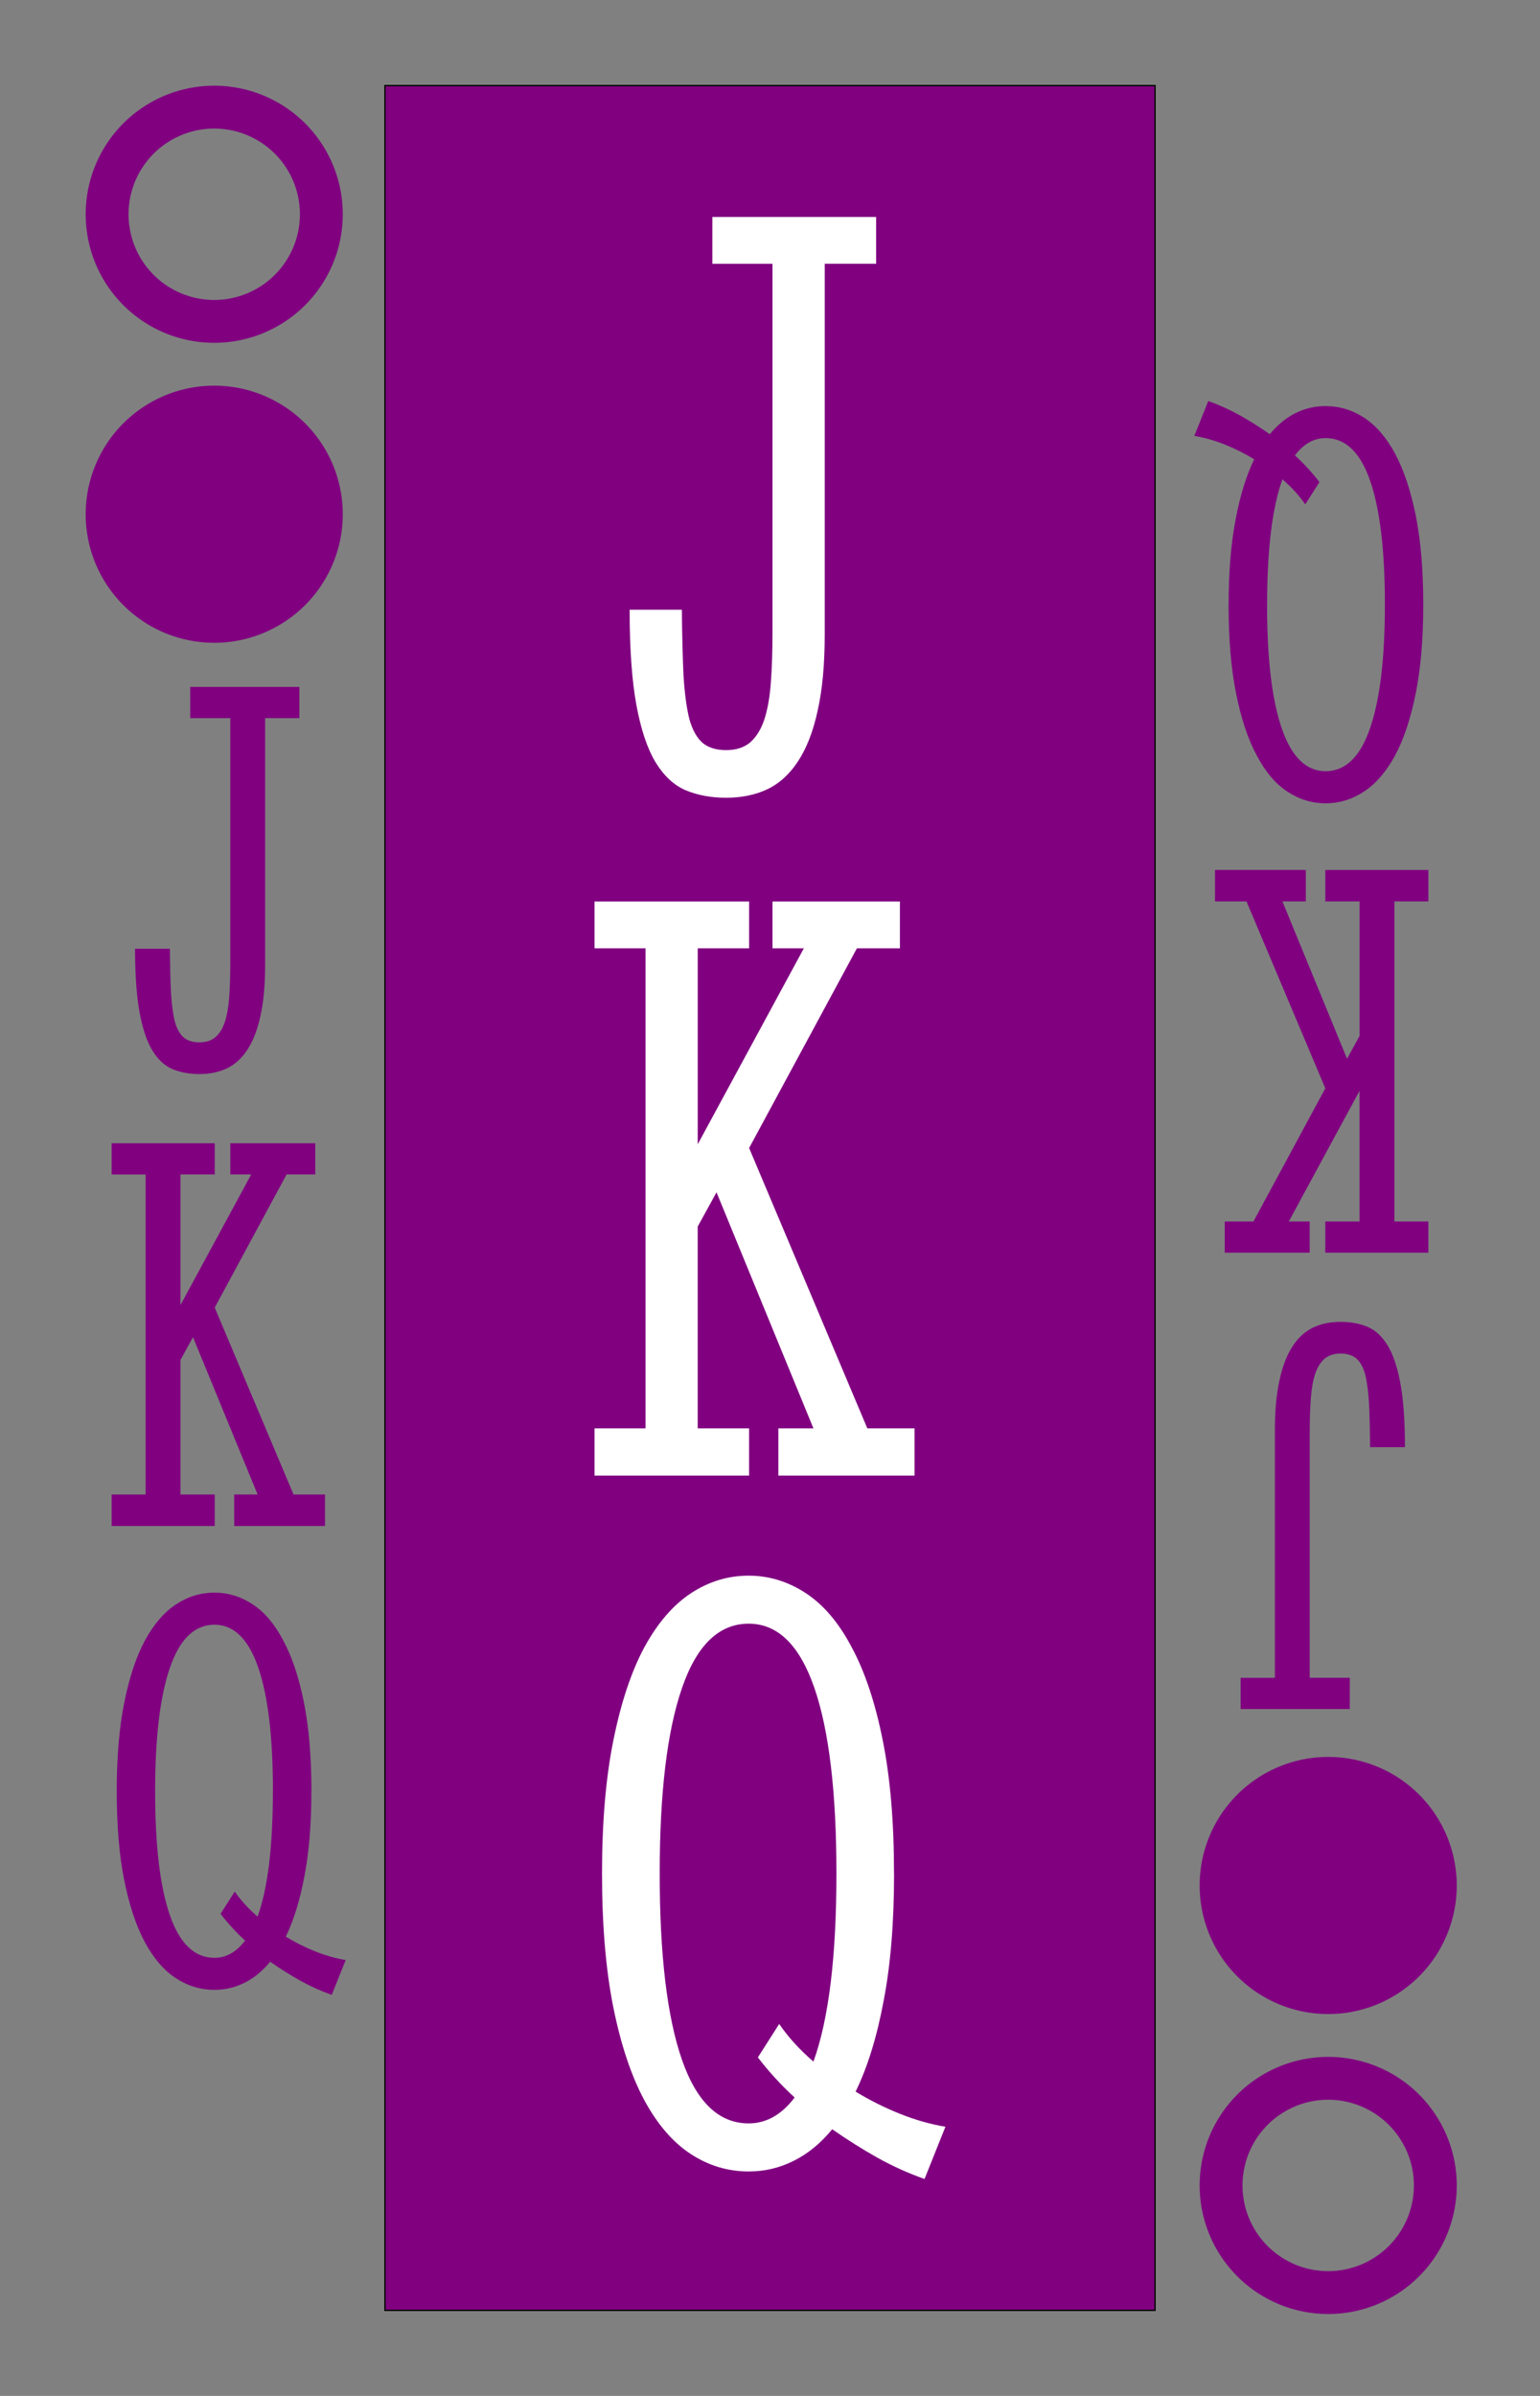 <?xml version="1.0" encoding="UTF-8" standalone="no"?>
<!-- Created with Inkscape (http://www.inkscape.org/) -->

<svg
   xmlns:dc="http://purl.org/dc/elements/1.1/"
   xmlns:cc="http://creativecommons.org/ns#"
   xmlns:rdf="http://www.w3.org/1999/02/22-rdf-syntax-ns#"
   xmlns:svg="http://www.w3.org/2000/svg"
   xmlns="http://www.w3.org/2000/svg"
   xmlns:sodipodi="http://sodipodi.sourceforge.net/DTD/sodipodi-0.dtd"
   xmlns:inkscape="http://www.inkscape.org/namespaces/inkscape"
   width="2.25in"
   height="3.5in"
   viewBox="0 0 57.15 88.9"
   version="1.1"
   id="svg8"
   inkscape:version="0.92.3 (2405546, 2018-03-11)"
   sodipodi:docname="royal colon.svg">
  <rect x="0" y="0" width="57.15" height="88.9" fill="#808080" stroke="none"/>
  <defs
     id="defs2" />
  <sodipodi:namedview
     id="base"
     pagecolor="#ffffff"
     bordercolor="#666666"
     borderopacity="1.0"
     inkscape:pageopacity="0.0"
     inkscape:pageshadow="2"
     inkscape:zoom="1.9051915"
     inkscape:cx="134.0046"
     inkscape:cy="173.22546"
     inkscape:document-units="in"
     inkscape:current-layer="layer1"
     showgrid="true"
     units="in"
     inkscape:snap-smooth-nodes="true"
     inkscape:window-width="1280"
     inkscape:window-height="940"
     inkscape:window-x="1909"
     inkscape:window-y="43"
     inkscape:window-maximized="1"
     inkscape:snap-text-baseline="true">
    <inkscape:grid
       type="xygrid"
       id="grid10"
       units="pt"
       spacingx="1.587"
       spacingy="1.587" />
  </sodipodi:namedview>
  <g
     inkscape:label="Layer 1"
     inkscape:groupmode="layer"
     id="layer1"
     transform="translate(0,-208.1)">
    <path
       style="opacity:1;fill:#800080;fill-opacity:1;stroke:#000000;stroke-width:0.05;stroke-linecap:butt;stroke-linejoin:miter;stroke-miterlimit:47.146;stroke-dasharray:none;stroke-dashoffset:0;stroke-opacity:1;paint-order:markers fill stroke"
       d="M 14.287,211.275 H 42.863 V 293.825 H 14.287 Z"
       id="rect44" />
    <path
       style="opacity:1;fill:#800080;fill-opacity:1;stroke:none;stroke-width:0.192;stroke-linecap:butt;stroke-linejoin:miter;stroke-miterlimit:47.146;stroke-dasharray:none;stroke-dashoffset:0;stroke-opacity:1;paint-order:markers fill stroke"
       d="M 30 12 A 18 18 0 0 0 12 30 A 18 18 0 0 0 30 48 A 18 18 0 0 0 48 30 A 18 18 0 0 0 30 12 z M 30 18 A 12 12 0 0 1 42 30 A 12 12 0 0 1 30 42 A 12 12 0 0 1 18 30 A 12 12 0 0 1 30 18 z M 30 54 A 18 18 0 0 0 12 72 A 18 18 0 0 0 30 90 A 18 18 0 0 0 48 72 A 18 18 0 0 0 30 54 z "
       transform="matrix(0.265,0,0,0.265,0,208.1)"
       id="path12" />
    <path
       style="opacity:1;fill:#800080;fill-opacity:1;stroke:none;stroke-width:0.192;stroke-linecap:butt;stroke-linejoin:miter;stroke-miterlimit:47.146;stroke-dasharray:none;stroke-dashoffset:0;stroke-opacity:1;paint-order:markers fill stroke"
       d="M 186 246 A 18 18 0 0 0 168 264 A 18 18 0 0 0 186 282 A 18 18 0 0 0 204 264 A 18 18 0 0 0 186 246 z M 186 288 A 18 18 0 0 0 168 306 A 18 18 0 0 0 186 324 A 18 18 0 0 0 204 306 A 18 18 0 0 0 186 288 z M 186 294 A 12 12 0 0 1 198 306 A 12 12 0 0 1 186 318 A 12 12 0 0 1 174 306 A 12 12 0 0 1 186 294 z "
       transform="matrix(0.265,0,0,0.265,0,208.1)"
       id="path16" />
    <g
       aria-label="J
K
Q"
       style="font-style:normal;font-variant:normal;font-weight:normal;font-stretch:ultra-condensed;font-size:21.167px;line-height:80%;font-family:'Stint Ultra Condensed';-inkscape-font-specification:'Stint Ultra Condensed, Ultra-Condensed';font-variant-ligatures:normal;font-variant-caps:normal;font-variant-numeric:normal;text-align:center;letter-spacing:0px;word-spacing:0px;writing-mode:lr-tb;text-anchor:middle;fill:#800080;fill-opacity:1;stroke:none;stroke-width:0.265"
       id="text16">
      <path
         d="m 7.059,233.587 h 4.051 v 1.158 H 9.839 v 9.167 q 0,1.116 -0.176,1.891 -0.165,0.765 -0.486,1.251 -0.31,0.475 -0.765,0.692 -0.444,0.207 -1.013,0.207 -0.558,0 -1.003,-0.186 -0.434,-0.186 -0.744,-0.692 -0.31,-0.517 -0.475,-1.426 -0.165,-0.91 -0.165,-2.346 h 1.292 q 0.01,0.972 0.041,1.633 0.041,0.661 0.145,1.075 0.114,0.403 0.331,0.589 0.217,0.176 0.579,0.176 0.362,0 0.589,-0.186 0.227,-0.196 0.351,-0.558 0.124,-0.372 0.165,-0.92 0.041,-0.548 0.041,-1.261 v -9.105 H 7.059 Z"
         style="line-height:80%;text-align:center;text-anchor:middle;fill:#800080;fill-opacity:1;stroke-width:0.265"
         id="path60" />
      <path
         d="m 4.144,250.52 h 3.824 v 1.158 H 6.697 v 4.847 l 2.625,-4.847 H 8.547 v -1.158 h 3.152 v 1.158 H 10.635 l -2.667,4.94 2.925,6.935 h 1.168 v 1.168 H 8.692 v -1.168 h 0.868 l -2.398,-5.839 -0.465,0.847 v 4.992 h 1.271 v 1.168 H 4.144 v -1.168 H 5.405 V 251.678 H 4.144 Z"
         style="line-height:80%;text-align:center;text-anchor:middle;fill:#800080;fill-opacity:1;stroke-width:0.265"
         id="path62" />
      <path
         d="m 11.555,274.564 q 0,1.819 -0.258,3.152 -0.248,1.333 -0.692,2.243 0.527,0.32 1.096,0.548 0.568,0.227 1.127,0.32 l -0.517,1.292 q -0.589,-0.207 -1.168,-0.527 -0.568,-0.32 -1.116,-0.703 -0.434,0.527 -0.961,0.785 -0.517,0.258 -1.106,0.258 -0.775,0 -1.437,-0.434 -0.661,-0.434 -1.147,-1.333 -0.486,-0.91 -0.765,-2.294 -0.279,-1.395 -0.279,-3.307 0,-1.902 0.279,-3.287 0.279,-1.395 0.765,-2.305 0.496,-0.909 1.158,-1.344 0.661,-0.434 1.426,-0.434 0.754,0 1.416,0.434 0.661,0.434 1.137,1.344 0.486,0.899 0.765,2.294 0.279,1.385 0.279,3.297 z m -1.426,0 q 0,-3.018 -0.548,-4.599 -0.548,-1.581 -1.623,-1.581 -1.106,0 -1.654,1.602 -0.548,1.592 -0.548,4.579 0,3.018 0.548,4.599 0.548,1.581 1.654,1.581 0.651,0 1.137,-0.641 -0.506,-0.465 -0.91,-0.992 l 0.527,-0.827 q 0.341,0.496 0.847,0.93 0.568,-1.571 0.568,-4.651 z"
         style="line-height:80%;text-align:center;text-anchor:middle;fill:#800080;fill-opacity:1;stroke-width:0.265"
         id="path64" />
    </g>
    <g
       aria-label="J
K
Q"
       transform="scale(-1)"
       style="font-style:normal;font-variant:normal;font-weight:normal;font-stretch:ultra-condensed;font-size:21.167px;line-height:80%;font-family:'Stint Ultra Condensed';-inkscape-font-specification:'Stint Ultra Condensed, Ultra-Condensed';font-variant-ligatures:normal;font-variant-caps:normal;font-variant-numeric:normal;text-align:center;letter-spacing:0px;word-spacing:0px;writing-mode:lr-tb;text-anchor:middle;fill:#800080;fill-opacity:1;stroke:none;stroke-width:0.265"
       id="text30">
      <path
         d="m -50.091,-271.513 h 4.051 v 1.158 h -1.271 v 9.167 q 0,1.116 -0.176,1.891 -0.165,0.765 -0.486,1.251 -0.31,0.475 -0.765,0.692 -0.444,0.207 -1.013,0.207 -0.558,0 -1.003,-0.186 -0.434,-0.186 -0.744,-0.692 -0.31,-0.517 -0.475,-1.426 -0.165,-0.91 -0.165,-2.346 h 1.292 q 0.01,0.972 0.041,1.633 0.041,0.661 0.145,1.075 0.114,0.403 0.331,0.589 0.217,0.176 0.579,0.176 0.362,0 0.589,-0.186 0.227,-0.196 0.351,-0.558 0.124,-0.372 0.165,-0.92 0.041,-0.548 0.041,-1.261 v -9.105 h -1.488 z"
         style="line-height:80%;text-align:center;text-anchor:middle;fill:#800080;fill-opacity:1;stroke-width:0.265"
         id="path53" />
      <path
         d="m -53.006,-254.58 h 3.824 v 1.158 h -1.271 v 4.847 l 2.625,-4.847 h -0.775 v -1.158 h 3.152 v 1.158 h -1.065 l -2.667,4.94 2.925,6.935 h 1.168 v 1.168 h -3.369 v -1.168 h 0.868 l -2.398,-5.839 -0.465,0.847 v 4.992 h 1.271 v 1.168 h -3.824 v -1.168 h 1.261 v -11.875 h -1.261 z"
         style="line-height:80%;text-align:center;text-anchor:middle;fill:#800080;fill-opacity:1;stroke-width:0.265"
         id="path55" />
      <path
         d="m -45.595,-230.536 q 0,1.819 -0.258,3.152 -0.248,1.333 -0.692,2.243 0.527,0.32 1.096,0.548 0.568,0.227 1.127,0.32 l -0.517,1.292 q -0.589,-0.207 -1.168,-0.527 -0.568,-0.32 -1.116,-0.703 -0.434,0.527 -0.961,0.785 -0.517,0.258 -1.106,0.258 -0.775,0 -1.437,-0.434 -0.661,-0.434 -1.147,-1.333 -0.486,-0.91 -0.765,-2.294 -0.279,-1.395 -0.279,-3.307 0,-1.902 0.279,-3.287 0.279,-1.395 0.765,-2.305 0.496,-0.909 1.158,-1.344 0.661,-0.434 1.426,-0.434 0.754,0 1.416,0.434 0.661,0.434 1.137,1.344 0.486,0.899 0.765,2.294 0.279,1.385 0.279,3.297 z m -1.426,0 q 0,-3.018 -0.548,-4.599 -0.548,-1.581 -1.623,-1.581 -1.106,0 -1.654,1.602 -0.548,1.592 -0.548,4.579 0,3.018 0.548,4.599 0.548,1.581 1.654,1.581 0.651,0 1.137,-0.641 -0.506,-0.465 -0.91,-0.992 l 0.527,-0.827 q 0.341,0.496 0.847,0.93 0.568,-1.571 0.568,-4.651 z"
         style="line-height:80%;text-align:center;text-anchor:middle;fill:#800080;fill-opacity:1;stroke-width:0.265"
         id="path57" />
    </g>
    <g
       aria-label="J
K
Q"
       style="font-style:normal;font-variant:normal;font-weight:normal;font-stretch:ultra-condensed;font-size:31.75px;line-height:80%;font-family:'Stint Ultra Condensed';-inkscape-font-specification:'Stint Ultra Condensed, Ultra-Condensed';font-variant-ligatures:normal;font-variant-caps:normal;font-variant-numeric:normal;font-feature-settings:normal;text-align:center;letter-spacing:0px;word-spacing:0px;writing-mode:lr-tb;text-anchor:middle;fill:#ffffff;fill-opacity:1;stroke:none;stroke-width:0.265"
       id="text38">
      <path
         d="m 26.436,216.151 h 6.077 v 1.736 h -1.907 v 13.751 q 0,1.674 -0.264,2.837 -0.248,1.147 -0.729,1.876 -0.465,0.713 -1.147,1.039 -0.667,0.31 -1.519,0.31 -0.837,0 -1.504,-0.279 -0.651,-0.279 -1.116,-1.039 -0.465,-0.775 -0.713,-2.139 -0.248,-1.364 -0.248,-3.519 h 1.938 q 0.015,1.457 0.062,2.449 0.062,0.992 0.217,1.612 0.171,0.605 0.496,0.884 0.326,0.264 0.868,0.264 0.543,0 0.884,-0.279 0.341,-0.295 0.527,-0.837 0.186,-0.558 0.248,-1.38 0.062,-0.822 0.062,-1.891 v -13.658 h -2.232 z"
         style="font-style:normal;font-variant:normal;font-weight:normal;font-stretch:ultra-condensed;font-size:31.75px;line-height:80%;font-family:'Stint Ultra Condensed';-inkscape-font-specification:'Stint Ultra Condensed, Ultra-Condensed';font-variant-ligatures:normal;font-variant-caps:normal;font-variant-numeric:normal;font-feature-settings:normal;text-align:center;writing-mode:lr-tb;text-anchor:middle;fill:#ffffff;fill-opacity:1;stroke-width:0.265"
         id="path46" />
      <path
         d="m 22.064,241.551 h 5.736 v 1.736 h -1.907 v 7.271 l 3.938,-7.271 h -1.163 v -1.736 h 4.728 v 1.736 H 31.8 l -4,7.41 4.387,10.402 h 1.752 v 1.752 h -5.054 v -1.752 h 1.302 l -3.597,-8.759 -0.698,1.271 v 7.488 h 1.907 v 1.752 H 22.064 v -1.752 h 1.891 V 243.287 H 22.064 Z"
         style="font-style:normal;font-variant:normal;font-weight:normal;font-stretch:ultra-condensed;font-size:31.75px;line-height:80%;font-family:'Stint Ultra Condensed';-inkscape-font-specification:'Stint Ultra Condensed, Ultra-Condensed';font-variant-ligatures:normal;font-variant-caps:normal;font-variant-numeric:normal;font-feature-settings:normal;text-align:center;writing-mode:lr-tb;text-anchor:middle;fill:#ffffff;fill-opacity:1;stroke-width:0.265"
         id="path48" />
      <path
         d="m 33.179,277.617 q 0,2.729 -0.388,4.728 -0.372,2 -1.039,3.364 0.791,0.481 1.643,0.822 0.853,0.341 1.69,0.481 l -0.775,1.938 q -0.884,-0.31 -1.752,-0.791 -0.853,-0.481 -1.674,-1.054 -0.651,0.791 -1.442,1.178 -0.775,0.388 -1.659,0.388 -1.163,0 -2.155,-0.651 -0.992,-0.651 -1.721,-2 -0.729,-1.364 -1.147,-3.442 -0.419,-2.093 -0.419,-4.961 0,-2.853 0.419,-4.93 0.419,-2.093 1.147,-3.457 0.744,-1.364 1.736,-2.015 0.992,-0.651 2.139,-0.651 1.132,0 2.124,0.651 0.992,0.651 1.705,2.015 0.729,1.349 1.147,3.442 0.419,2.077 0.419,4.945 z m -2.139,0 q 0,-4.527 -0.822,-6.899 -0.822,-2.372 -2.434,-2.372 -1.659,0 -2.48,2.403 -0.822,2.387 -0.822,6.868 0,4.527 0.822,6.899 0.822,2.372 2.48,2.372 0.977,0 1.705,-0.961 -0.76,-0.698 -1.364,-1.488 l 0.791,-1.24 q 0.512,0.744 1.271,1.395 0.853,-2.356 0.853,-6.976 z"
         style="font-style:normal;font-variant:normal;font-weight:normal;font-stretch:ultra-condensed;font-size:31.75px;line-height:80%;font-family:'Stint Ultra Condensed';-inkscape-font-specification:'Stint Ultra Condensed, Ultra-Condensed';font-variant-ligatures:normal;font-variant-caps:normal;font-variant-numeric:normal;font-feature-settings:normal;text-align:center;writing-mode:lr-tb;text-anchor:middle;fill:#ffffff;fill-opacity:1;stroke-width:0.265"
         id="path50" />
    </g>
  </g>
</svg>
